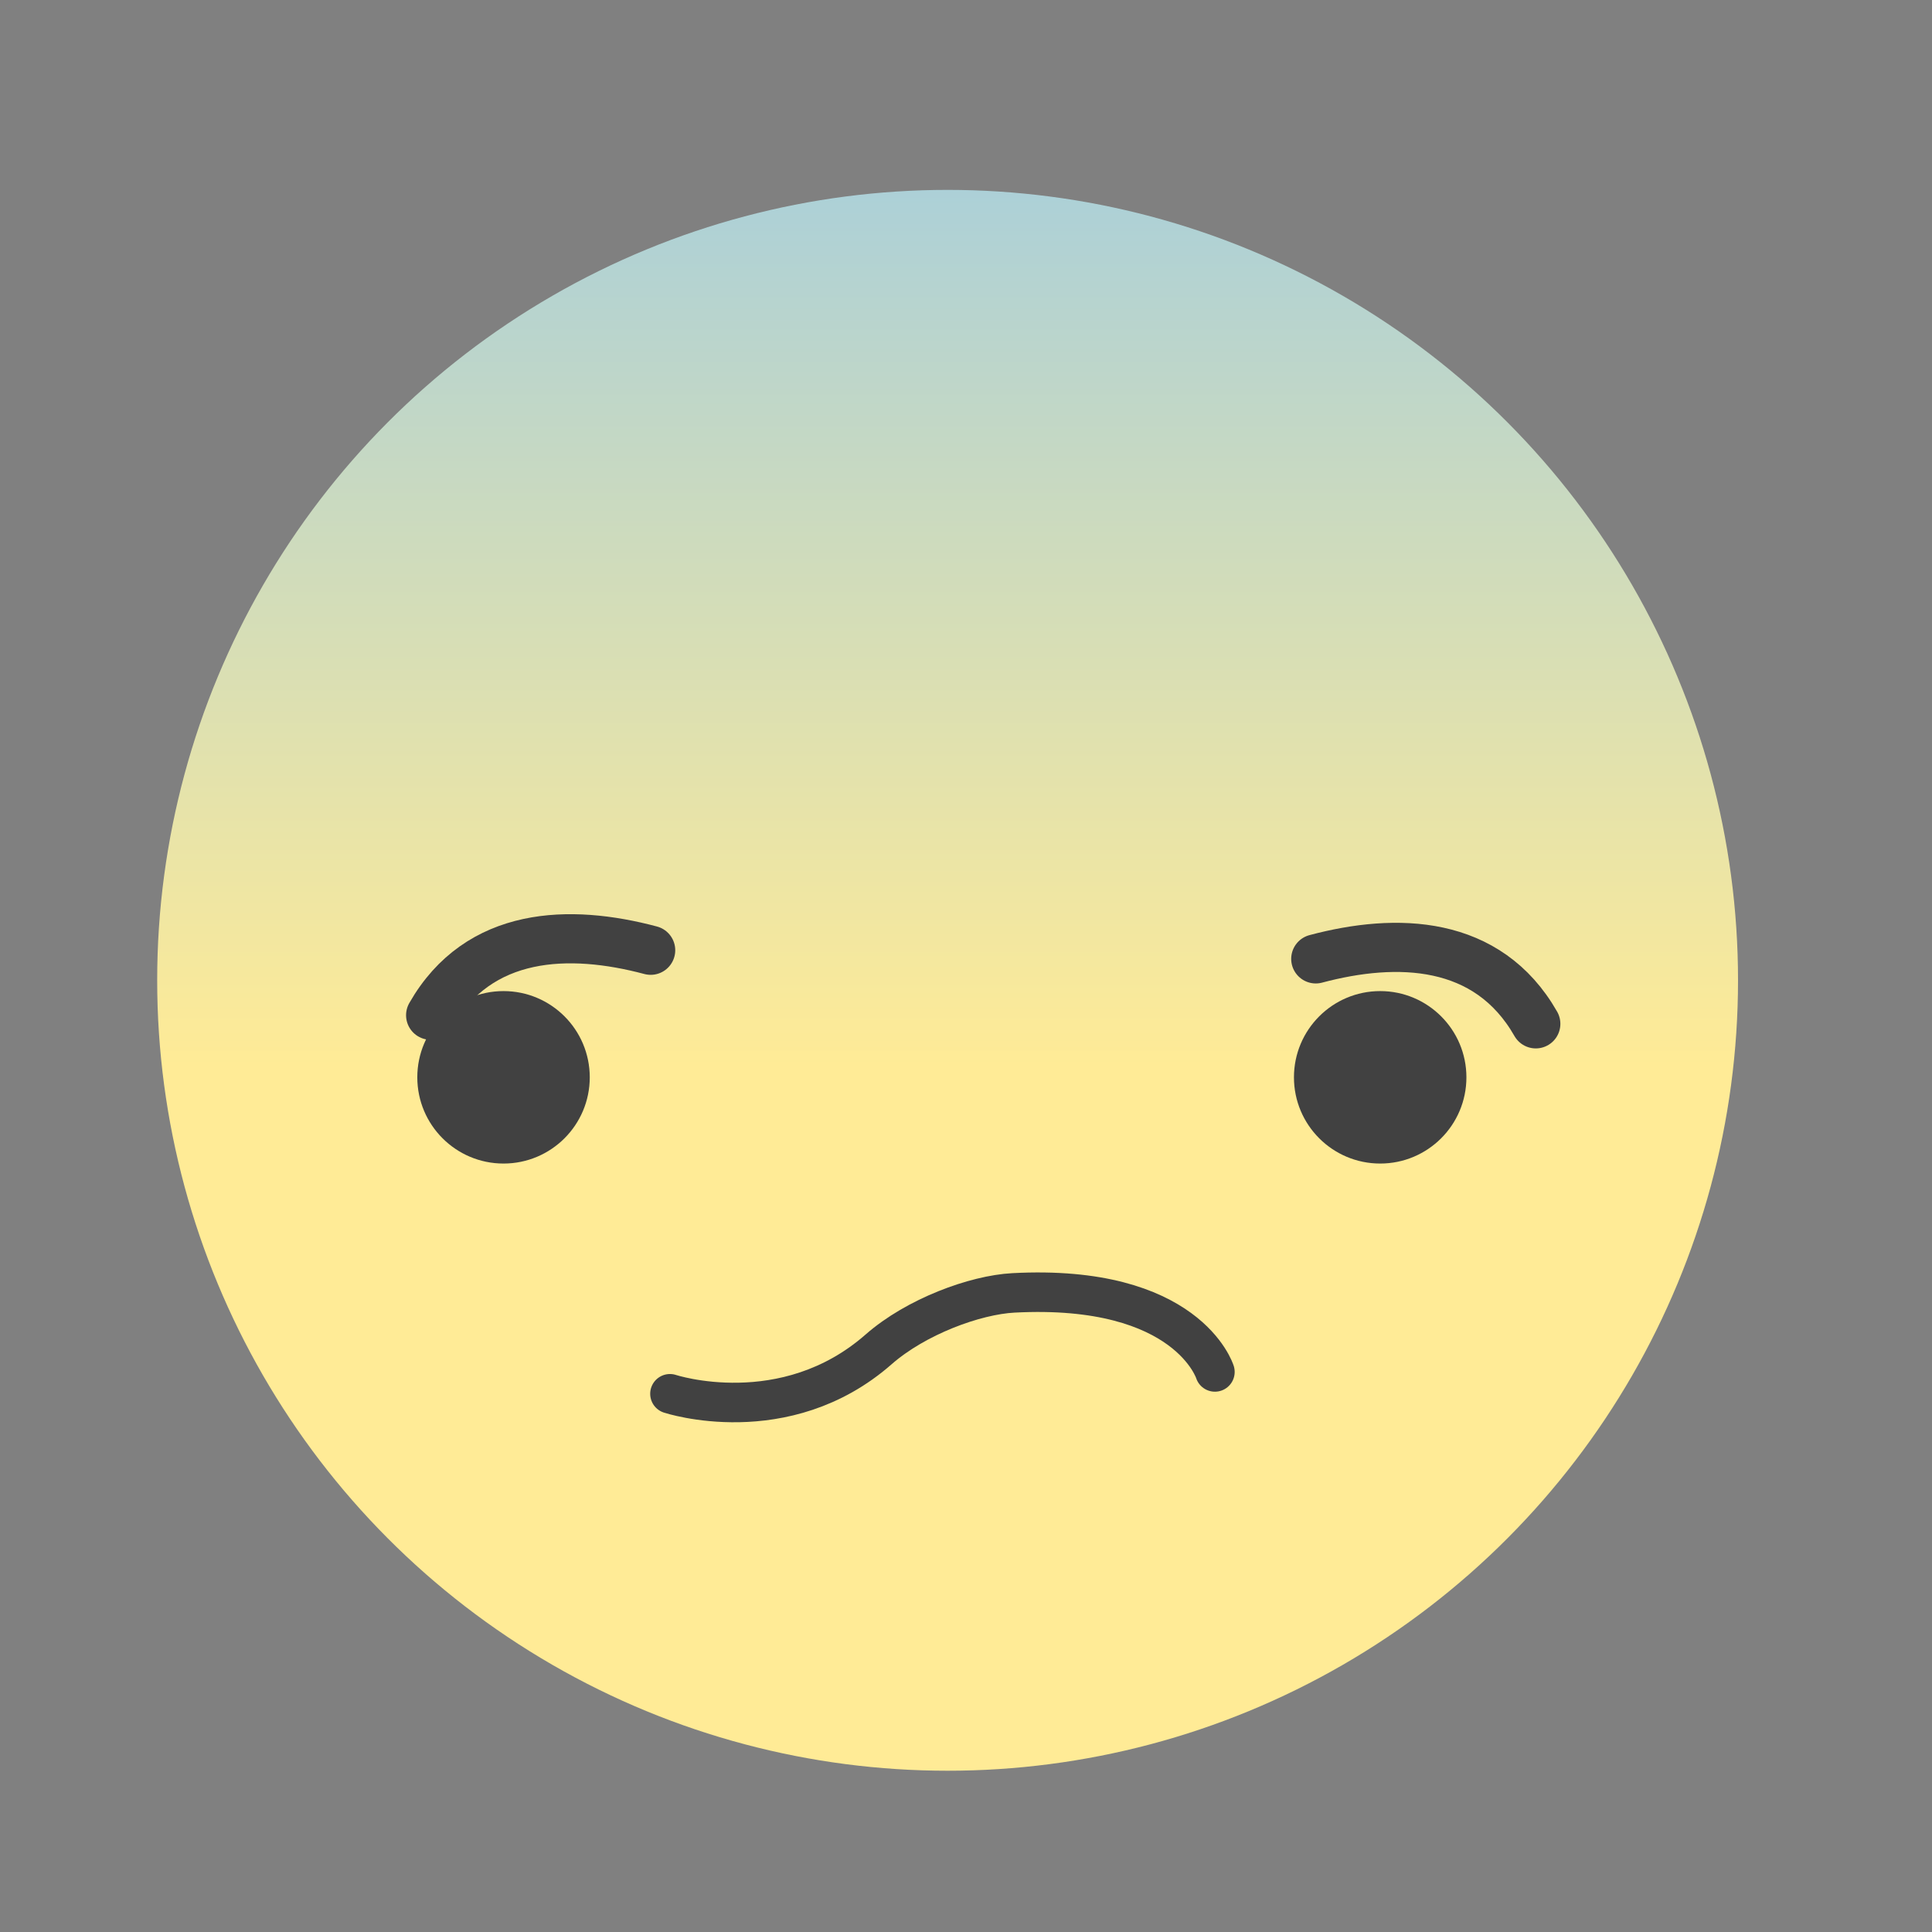 <svg width="22" height="22" viewBox="0 0 5.821 5.821" xmlns="http://www.w3.org/2000/svg"><rect x="0" y="0" width="5.821" height="5.821" fill="#808080" stroke="none"/><defs><linearGradient id="a" x2="0" y1="543.2" y2="533.4" gradientUnits="userSpaceOnUse"><stop stop-color="#ffeb96" offset="0"/><stop stop-color="#7ac0ff" offset="1"/></linearGradient></defs><g transform="translate(0-291.18)"><g transform="matrix(-.433 0 0 .433 209.5 59.61)"><circle transform="translate(7.44-.975)" cx="469.8" cy="542.6" r="5.5" fill="url(#a)"/><g transform="translate(-10.87)" fill="#414141"><circle cx="485.1" cy="542.3" r=".6"/><circle cx="491.2" cy="542.3" r=".6"/></g><path d="m475.38 544.35c0 0 .19-.614 1.402-.55.267.014.678.165.938.393.653.573 1.452.309 1.452.309" fill="none" fill-rule="evenodd" stroke="#414141" stroke-linecap="round" stroke-width=".275"/></g><g transform="matrix(.433 0 0 .433 -213.7 59.28)" fill="none" fill-rule="evenodd" stroke="#414141" stroke-linecap="round" stroke-width=".342"><path d="m496.53 542.63c.335-.587.968-.602 1.531-.452"/><path d="m504.22 542.69c-.335-.587-.968-.602-1.531-.452"/></g></g></svg>
